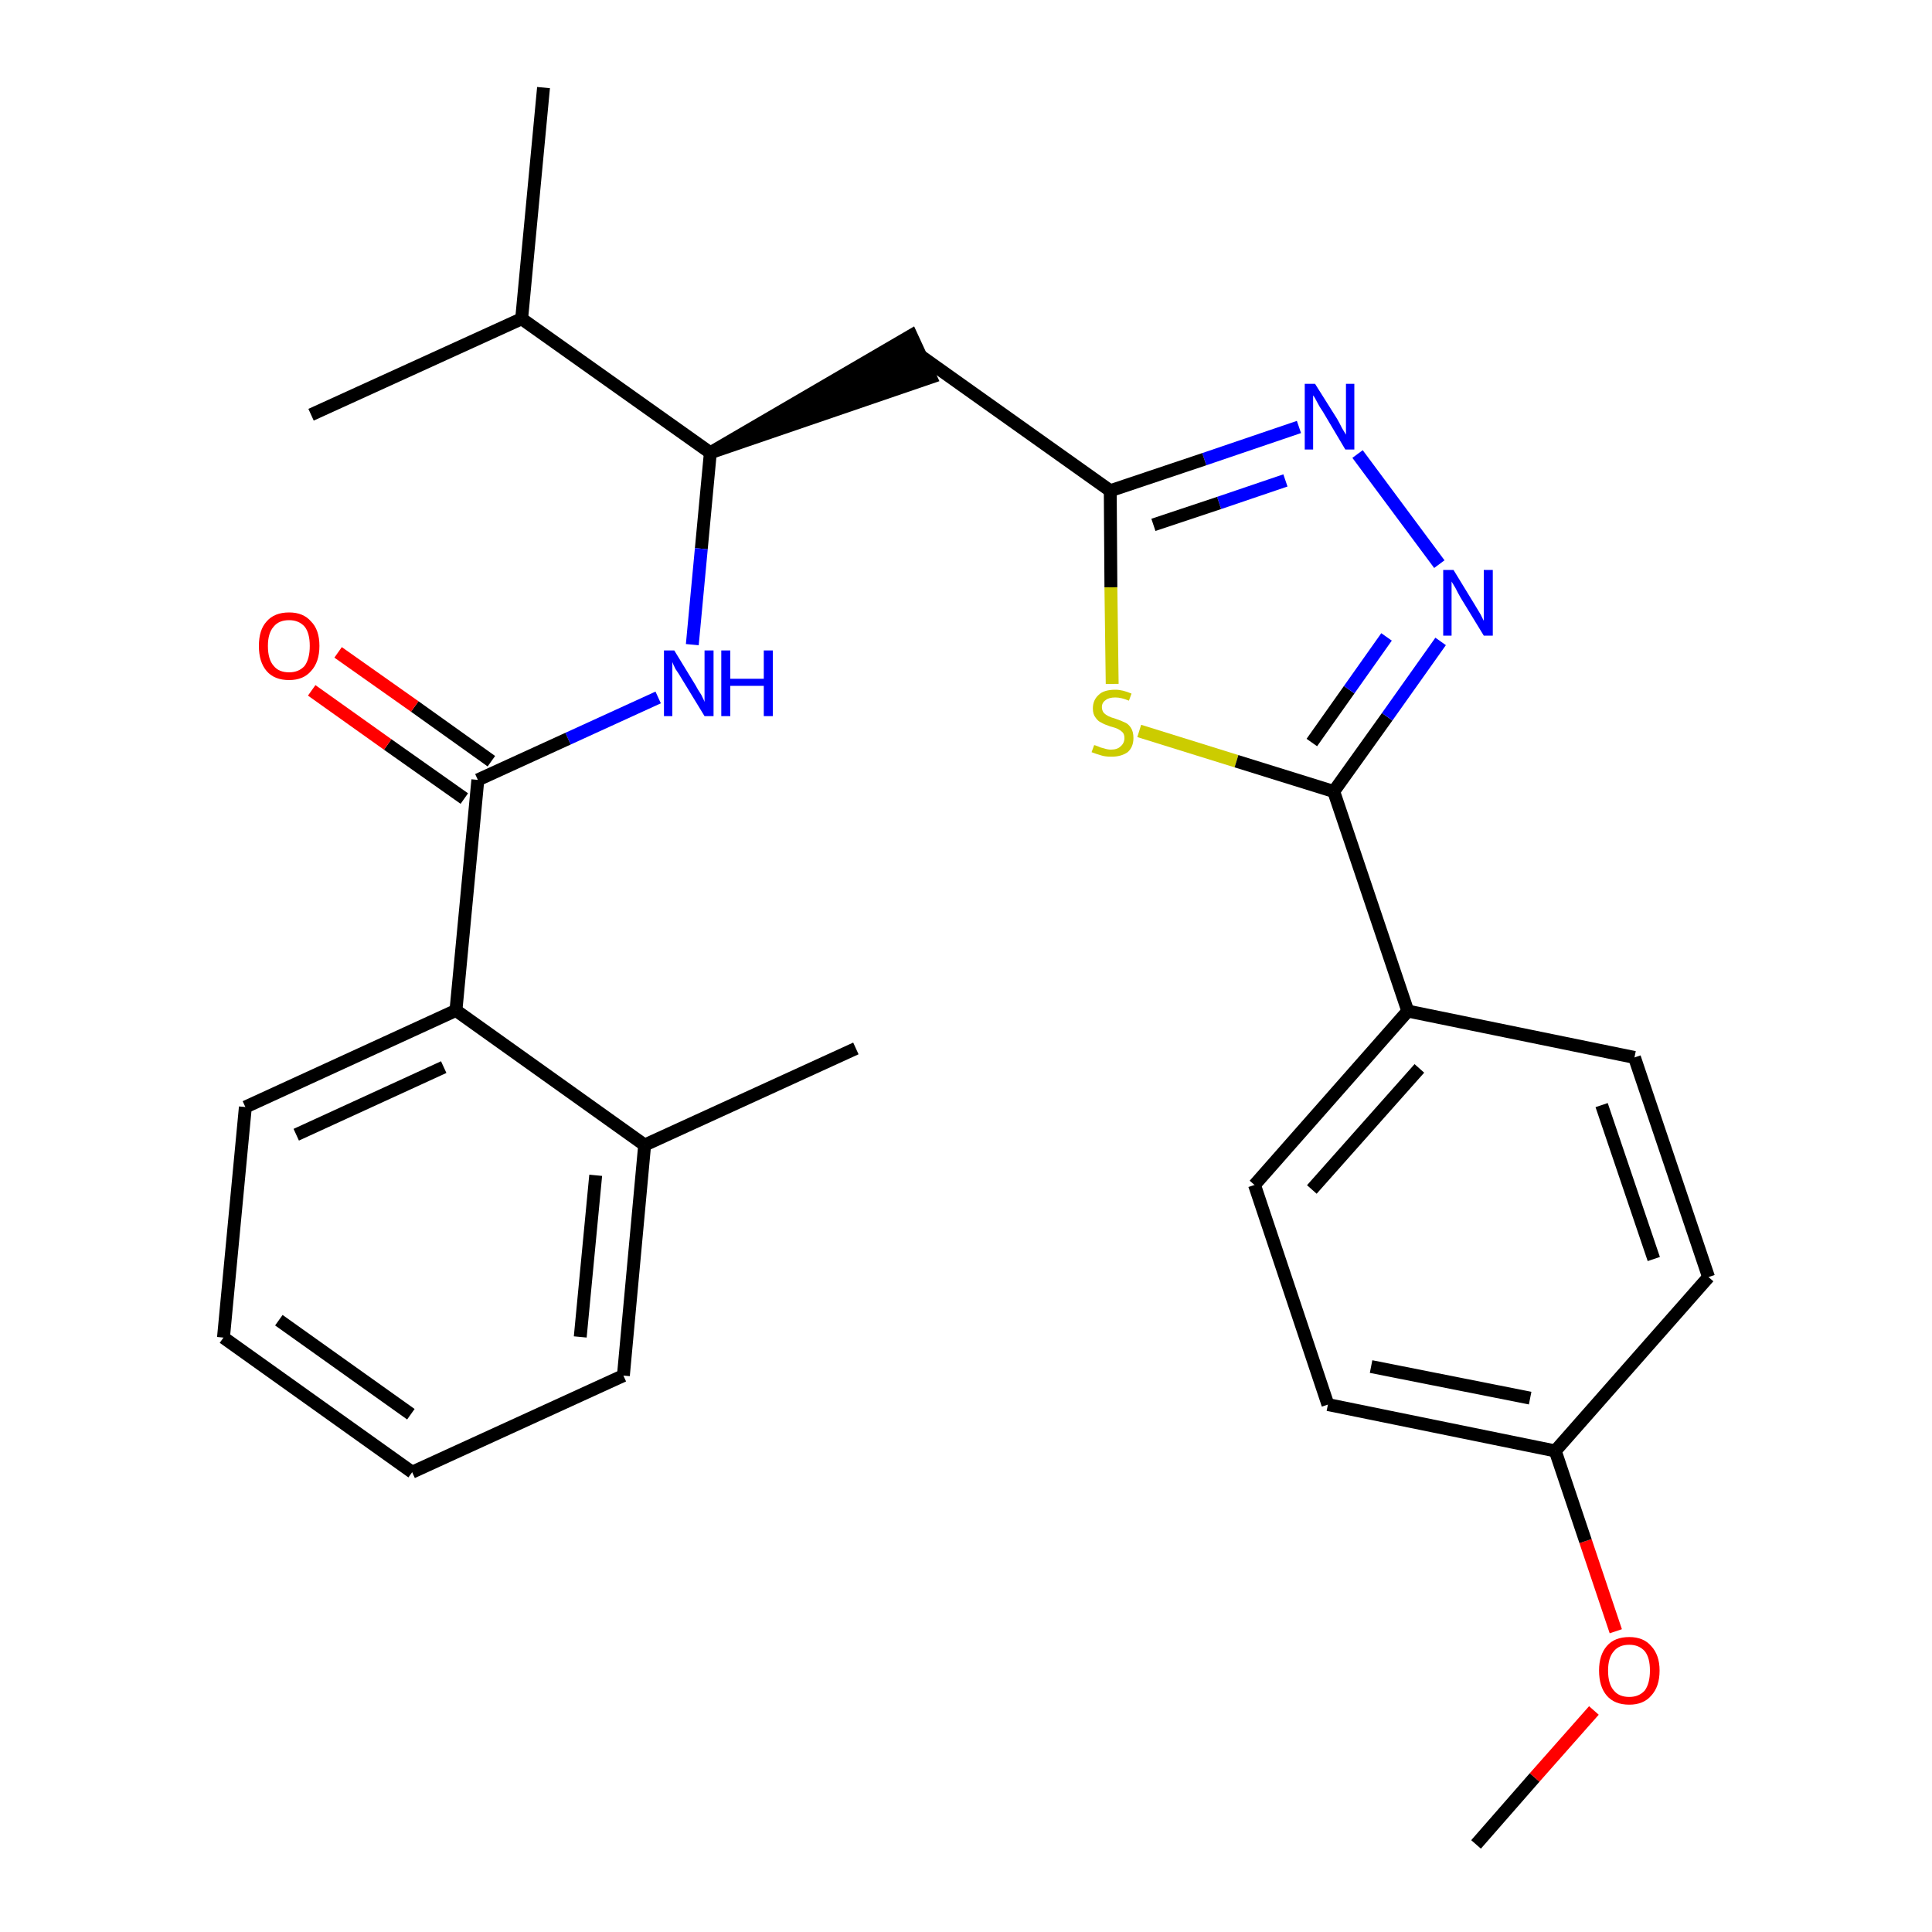 <?xml version='1.0' encoding='iso-8859-1'?>
<svg version='1.1' baseProfile='full'
              xmlns='http://www.w3.org/2000/svg'
                      xmlns:rdkit='http://www.rdkit.org/xml'
                      xmlns:xlink='http://www.w3.org/1999/xlink'
                  xml:space='preserve'
width='300px' height='300px' viewBox='0 0 300 300'>
<!-- END OF HEADER -->
<path class='bond-0 atom-0 atom-1' d='M 229.2,286.4 L 238.3,276.0' style='fill:none;fill-rule:evenodd;stroke:#000000;stroke-width:2.0px;stroke-linecap:butt;stroke-linejoin:miter;stroke-opacity:1' />
<path class='bond-0 atom-0 atom-1' d='M 238.3,276.0 L 247.5,265.6' style='fill:none;fill-rule:evenodd;stroke:#FF0000;stroke-width:2.0px;stroke-linecap:butt;stroke-linejoin:miter;stroke-opacity:1' />
<path class='bond-1 atom-1 atom-2' d='M 250.9,253.3 L 246.2,239.3' style='fill:none;fill-rule:evenodd;stroke:#FF0000;stroke-width:2.0px;stroke-linecap:butt;stroke-linejoin:miter;stroke-opacity:1' />
<path class='bond-1 atom-1 atom-2' d='M 246.2,239.3 L 241.5,225.3' style='fill:none;fill-rule:evenodd;stroke:#000000;stroke-width:2.0px;stroke-linecap:butt;stroke-linejoin:miter;stroke-opacity:1' />
<path class='bond-2 atom-2 atom-3' d='M 241.5,225.3 L 206.2,218.1' style='fill:none;fill-rule:evenodd;stroke:#000000;stroke-width:2.0px;stroke-linecap:butt;stroke-linejoin:miter;stroke-opacity:1' />
<path class='bond-2 atom-2 atom-3' d='M 237.6,217.1 L 212.9,212.2' style='fill:none;fill-rule:evenodd;stroke:#000000;stroke-width:2.0px;stroke-linecap:butt;stroke-linejoin:miter;stroke-opacity:1' />
<path class='bond-27 atom-27 atom-2' d='M 265.3,198.3 L 241.5,225.3' style='fill:none;fill-rule:evenodd;stroke:#000000;stroke-width:2.0px;stroke-linecap:butt;stroke-linejoin:miter;stroke-opacity:1' />
<path class='bond-3 atom-3 atom-4' d='M 206.2,218.1 L 194.8,184.0' style='fill:none;fill-rule:evenodd;stroke:#000000;stroke-width:2.0px;stroke-linecap:butt;stroke-linejoin:miter;stroke-opacity:1' />
<path class='bond-4 atom-4 atom-5' d='M 194.8,184.0 L 218.6,157.0' style='fill:none;fill-rule:evenodd;stroke:#000000;stroke-width:2.0px;stroke-linecap:butt;stroke-linejoin:miter;stroke-opacity:1' />
<path class='bond-4 atom-4 atom-5' d='M 203.7,184.7 L 220.4,165.9' style='fill:none;fill-rule:evenodd;stroke:#000000;stroke-width:2.0px;stroke-linecap:butt;stroke-linejoin:miter;stroke-opacity:1' />
<path class='bond-5 atom-5 atom-6' d='M 218.6,157.0 L 207.1,122.9' style='fill:none;fill-rule:evenodd;stroke:#000000;stroke-width:2.0px;stroke-linecap:butt;stroke-linejoin:miter;stroke-opacity:1' />
<path class='bond-25 atom-5 atom-26' d='M 218.6,157.0 L 253.8,164.2' style='fill:none;fill-rule:evenodd;stroke:#000000;stroke-width:2.0px;stroke-linecap:butt;stroke-linejoin:miter;stroke-opacity:1' />
<path class='bond-6 atom-6 atom-7' d='M 207.1,122.9 L 215.4,111.3' style='fill:none;fill-rule:evenodd;stroke:#000000;stroke-width:2.0px;stroke-linecap:butt;stroke-linejoin:miter;stroke-opacity:1' />
<path class='bond-6 atom-6 atom-7' d='M 215.4,111.3 L 223.7,99.6' style='fill:none;fill-rule:evenodd;stroke:#0000FF;stroke-width:2.0px;stroke-linecap:butt;stroke-linejoin:miter;stroke-opacity:1' />
<path class='bond-6 atom-6 atom-7' d='M 203.7,115.3 L 209.5,107.1' style='fill:none;fill-rule:evenodd;stroke:#000000;stroke-width:2.0px;stroke-linecap:butt;stroke-linejoin:miter;stroke-opacity:1' />
<path class='bond-6 atom-6 atom-7' d='M 209.5,107.1 L 215.3,98.9' style='fill:none;fill-rule:evenodd;stroke:#0000FF;stroke-width:2.0px;stroke-linecap:butt;stroke-linejoin:miter;stroke-opacity:1' />
<path class='bond-28 atom-25 atom-6' d='M 176.9,113.5 L 192.0,118.2' style='fill:none;fill-rule:evenodd;stroke:#CCCC00;stroke-width:2.0px;stroke-linecap:butt;stroke-linejoin:miter;stroke-opacity:1' />
<path class='bond-28 atom-25 atom-6' d='M 192.0,118.2 L 207.1,122.9' style='fill:none;fill-rule:evenodd;stroke:#000000;stroke-width:2.0px;stroke-linecap:butt;stroke-linejoin:miter;stroke-opacity:1' />
<path class='bond-7 atom-7 atom-8' d='M 223.5,87.6 L 210.8,70.5' style='fill:none;fill-rule:evenodd;stroke:#0000FF;stroke-width:2.0px;stroke-linecap:butt;stroke-linejoin:miter;stroke-opacity:1' />
<path class='bond-8 atom-8 atom-9' d='M 201.7,66.3 L 187.0,71.3' style='fill:none;fill-rule:evenodd;stroke:#0000FF;stroke-width:2.0px;stroke-linecap:butt;stroke-linejoin:miter;stroke-opacity:1' />
<path class='bond-8 atom-8 atom-9' d='M 187.0,71.3 L 172.4,76.2' style='fill:none;fill-rule:evenodd;stroke:#000000;stroke-width:2.0px;stroke-linecap:butt;stroke-linejoin:miter;stroke-opacity:1' />
<path class='bond-8 atom-8 atom-9' d='M 199.6,74.6 L 189.3,78.1' style='fill:none;fill-rule:evenodd;stroke:#0000FF;stroke-width:2.0px;stroke-linecap:butt;stroke-linejoin:miter;stroke-opacity:1' />
<path class='bond-8 atom-8 atom-9' d='M 189.3,78.1 L 179.1,81.5' style='fill:none;fill-rule:evenodd;stroke:#000000;stroke-width:2.0px;stroke-linecap:butt;stroke-linejoin:miter;stroke-opacity:1' />
<path class='bond-9 atom-9 atom-10' d='M 172.4,76.2 L 143.0,55.3' style='fill:none;fill-rule:evenodd;stroke:#000000;stroke-width:2.0px;stroke-linecap:butt;stroke-linejoin:miter;stroke-opacity:1' />
<path class='bond-24 atom-9 atom-25' d='M 172.4,76.2 L 172.5,91.2' style='fill:none;fill-rule:evenodd;stroke:#000000;stroke-width:2.0px;stroke-linecap:butt;stroke-linejoin:miter;stroke-opacity:1' />
<path class='bond-24 atom-9 atom-25' d='M 172.5,91.2 L 172.7,106.2' style='fill:none;fill-rule:evenodd;stroke:#CCCC00;stroke-width:2.0px;stroke-linecap:butt;stroke-linejoin:miter;stroke-opacity:1' />
<path class='bond-10 atom-11 atom-10' d='M 110.3,70.3 L 144.5,58.6 L 141.5,52.1 Z' style='fill:#000000;fill-rule:evenodd;fill-opacity:1;stroke:#000000;stroke-width:2.0px;stroke-linecap:butt;stroke-linejoin:miter;stroke-opacity:1;' />
<path class='bond-11 atom-11 atom-12' d='M 110.3,70.3 L 108.9,85.2' style='fill:none;fill-rule:evenodd;stroke:#000000;stroke-width:2.0px;stroke-linecap:butt;stroke-linejoin:miter;stroke-opacity:1' />
<path class='bond-11 atom-11 atom-12' d='M 108.9,85.2 L 107.5,100.1' style='fill:none;fill-rule:evenodd;stroke:#0000FF;stroke-width:2.0px;stroke-linecap:butt;stroke-linejoin:miter;stroke-opacity:1' />
<path class='bond-21 atom-11 atom-22' d='M 110.3,70.3 L 81.0,49.5' style='fill:none;fill-rule:evenodd;stroke:#000000;stroke-width:2.0px;stroke-linecap:butt;stroke-linejoin:miter;stroke-opacity:1' />
<path class='bond-12 atom-12 atom-13' d='M 102.2,108.3 L 88.2,114.7' style='fill:none;fill-rule:evenodd;stroke:#0000FF;stroke-width:2.0px;stroke-linecap:butt;stroke-linejoin:miter;stroke-opacity:1' />
<path class='bond-12 atom-12 atom-13' d='M 88.2,114.7 L 74.2,121.1' style='fill:none;fill-rule:evenodd;stroke:#000000;stroke-width:2.0px;stroke-linecap:butt;stroke-linejoin:miter;stroke-opacity:1' />
<path class='bond-13 atom-13 atom-14' d='M 76.3,118.2 L 64.4,109.7' style='fill:none;fill-rule:evenodd;stroke:#000000;stroke-width:2.0px;stroke-linecap:butt;stroke-linejoin:miter;stroke-opacity:1' />
<path class='bond-13 atom-13 atom-14' d='M 64.4,109.7 L 52.5,101.3' style='fill:none;fill-rule:evenodd;stroke:#FF0000;stroke-width:2.0px;stroke-linecap:butt;stroke-linejoin:miter;stroke-opacity:1' />
<path class='bond-13 atom-13 atom-14' d='M 72.1,124.0 L 60.2,115.6' style='fill:none;fill-rule:evenodd;stroke:#000000;stroke-width:2.0px;stroke-linecap:butt;stroke-linejoin:miter;stroke-opacity:1' />
<path class='bond-13 atom-13 atom-14' d='M 60.2,115.6 L 48.4,107.2' style='fill:none;fill-rule:evenodd;stroke:#FF0000;stroke-width:2.0px;stroke-linecap:butt;stroke-linejoin:miter;stroke-opacity:1' />
<path class='bond-14 atom-13 atom-15' d='M 74.2,121.1 L 70.8,156.9' style='fill:none;fill-rule:evenodd;stroke:#000000;stroke-width:2.0px;stroke-linecap:butt;stroke-linejoin:miter;stroke-opacity:1' />
<path class='bond-15 atom-15 atom-16' d='M 70.8,156.9 L 38.1,171.9' style='fill:none;fill-rule:evenodd;stroke:#000000;stroke-width:2.0px;stroke-linecap:butt;stroke-linejoin:miter;stroke-opacity:1' />
<path class='bond-15 atom-15 atom-16' d='M 68.9,165.7 L 46.0,176.2' style='fill:none;fill-rule:evenodd;stroke:#000000;stroke-width:2.0px;stroke-linecap:butt;stroke-linejoin:miter;stroke-opacity:1' />
<path class='bond-29 atom-20 atom-15' d='M 100.1,177.8 L 70.8,156.9' style='fill:none;fill-rule:evenodd;stroke:#000000;stroke-width:2.0px;stroke-linecap:butt;stroke-linejoin:miter;stroke-opacity:1' />
<path class='bond-16 atom-16 atom-17' d='M 38.1,171.9 L 34.7,207.7' style='fill:none;fill-rule:evenodd;stroke:#000000;stroke-width:2.0px;stroke-linecap:butt;stroke-linejoin:miter;stroke-opacity:1' />
<path class='bond-17 atom-17 atom-18' d='M 34.7,207.7 L 64.0,228.6' style='fill:none;fill-rule:evenodd;stroke:#000000;stroke-width:2.0px;stroke-linecap:butt;stroke-linejoin:miter;stroke-opacity:1' />
<path class='bond-17 atom-17 atom-18' d='M 43.3,205.0 L 63.8,219.6' style='fill:none;fill-rule:evenodd;stroke:#000000;stroke-width:2.0px;stroke-linecap:butt;stroke-linejoin:miter;stroke-opacity:1' />
<path class='bond-18 atom-18 atom-19' d='M 64.0,228.6 L 96.8,213.6' style='fill:none;fill-rule:evenodd;stroke:#000000;stroke-width:2.0px;stroke-linecap:butt;stroke-linejoin:miter;stroke-opacity:1' />
<path class='bond-19 atom-19 atom-20' d='M 96.8,213.6 L 100.1,177.8' style='fill:none;fill-rule:evenodd;stroke:#000000;stroke-width:2.0px;stroke-linecap:butt;stroke-linejoin:miter;stroke-opacity:1' />
<path class='bond-19 atom-19 atom-20' d='M 90.1,207.6 L 92.5,182.5' style='fill:none;fill-rule:evenodd;stroke:#000000;stroke-width:2.0px;stroke-linecap:butt;stroke-linejoin:miter;stroke-opacity:1' />
<path class='bond-20 atom-20 atom-21' d='M 100.1,177.8 L 132.9,162.8' style='fill:none;fill-rule:evenodd;stroke:#000000;stroke-width:2.0px;stroke-linecap:butt;stroke-linejoin:miter;stroke-opacity:1' />
<path class='bond-22 atom-22 atom-23' d='M 81.0,49.5 L 84.4,13.6' style='fill:none;fill-rule:evenodd;stroke:#000000;stroke-width:2.0px;stroke-linecap:butt;stroke-linejoin:miter;stroke-opacity:1' />
<path class='bond-23 atom-22 atom-24' d='M 81.0,49.5 L 48.3,64.4' style='fill:none;fill-rule:evenodd;stroke:#000000;stroke-width:2.0px;stroke-linecap:butt;stroke-linejoin:miter;stroke-opacity:1' />
<path class='bond-26 atom-26 atom-27' d='M 253.8,164.2 L 265.3,198.3' style='fill:none;fill-rule:evenodd;stroke:#000000;stroke-width:2.0px;stroke-linecap:butt;stroke-linejoin:miter;stroke-opacity:1' />
<path class='bond-26 atom-26 atom-27' d='M 248.7,171.6 L 256.8,195.5' style='fill:none;fill-rule:evenodd;stroke:#000000;stroke-width:2.0px;stroke-linecap:butt;stroke-linejoin:miter;stroke-opacity:1' />
<path  class='atom-1' d='M 248.3 259.4
Q 248.3 257.0, 249.5 255.6
Q 250.7 254.2, 253.0 254.2
Q 255.2 254.2, 256.4 255.6
Q 257.7 257.0, 257.7 259.4
Q 257.7 261.9, 256.4 263.3
Q 255.2 264.7, 253.0 264.7
Q 250.7 264.7, 249.5 263.3
Q 248.3 261.9, 248.3 259.4
M 253.0 263.5
Q 254.5 263.5, 255.4 262.5
Q 256.2 261.4, 256.2 259.4
Q 256.2 257.4, 255.4 256.4
Q 254.5 255.4, 253.0 255.4
Q 251.4 255.4, 250.6 256.4
Q 249.7 257.4, 249.7 259.4
Q 249.7 261.5, 250.6 262.5
Q 251.4 263.5, 253.0 263.5
' fill='#FF0000'/>
<path  class='atom-7' d='M 225.7 88.5
L 229.0 93.9
Q 229.3 94.4, 229.9 95.4
Q 230.4 96.4, 230.4 96.4
L 230.4 88.5
L 231.8 88.5
L 231.8 98.7
L 230.4 98.7
L 226.8 92.8
Q 226.4 92.1, 226.0 91.3
Q 225.5 90.5, 225.4 90.3
L 225.4 98.7
L 224.1 98.7
L 224.1 88.5
L 225.7 88.5
' fill='#0000FF'/>
<path  class='atom-8' d='M 204.2 59.6
L 207.6 65.0
Q 207.9 65.5, 208.4 66.5
Q 209.0 67.5, 209.0 67.5
L 209.0 59.6
L 210.3 59.6
L 210.3 69.8
L 208.9 69.8
L 205.4 63.9
Q 204.9 63.2, 204.5 62.4
Q 204.1 61.6, 203.9 61.4
L 203.9 69.8
L 202.6 69.8
L 202.6 59.6
L 204.2 59.6
' fill='#0000FF'/>
<path  class='atom-12' d='M 104.7 101.0
L 108.0 106.4
Q 108.3 107.0, 108.9 107.9
Q 109.4 108.9, 109.4 109.0
L 109.4 101.0
L 110.8 101.0
L 110.8 111.2
L 109.4 111.2
L 105.8 105.3
Q 105.4 104.6, 104.9 103.9
Q 104.5 103.1, 104.4 102.8
L 104.4 111.2
L 103.1 111.2
L 103.1 101.0
L 104.7 101.0
' fill='#0000FF'/>
<path  class='atom-12' d='M 112.0 101.0
L 113.4 101.0
L 113.4 105.4
L 118.6 105.4
L 118.6 101.0
L 120.0 101.0
L 120.0 111.2
L 118.6 111.2
L 118.6 106.5
L 113.4 106.5
L 113.4 111.2
L 112.0 111.2
L 112.0 101.0
' fill='#0000FF'/>
<path  class='atom-14' d='M 40.2 100.3
Q 40.2 97.8, 41.4 96.5
Q 42.6 95.1, 44.9 95.1
Q 47.1 95.1, 48.3 96.5
Q 49.6 97.8, 49.6 100.3
Q 49.6 102.8, 48.3 104.2
Q 47.1 105.6, 44.9 105.6
Q 42.6 105.6, 41.4 104.2
Q 40.2 102.8, 40.2 100.3
M 44.9 104.4
Q 46.4 104.4, 47.3 103.4
Q 48.1 102.3, 48.1 100.3
Q 48.1 98.3, 47.3 97.3
Q 46.4 96.3, 44.9 96.3
Q 43.3 96.3, 42.5 97.3
Q 41.6 98.3, 41.6 100.3
Q 41.6 102.4, 42.5 103.4
Q 43.3 104.4, 44.9 104.4
' fill='#FF0000'/>
<path  class='atom-25' d='M 169.9 115.7
Q 170.0 115.7, 170.5 115.9
Q 170.9 116.1, 171.4 116.2
Q 172.0 116.4, 172.5 116.4
Q 173.5 116.4, 174.0 115.9
Q 174.6 115.4, 174.6 114.6
Q 174.6 114.0, 174.3 113.7
Q 174.0 113.4, 173.6 113.2
Q 173.2 113.0, 172.4 112.8
Q 171.5 112.5, 171.0 112.2
Q 170.5 112.0, 170.1 111.4
Q 169.7 110.9, 169.7 110.0
Q 169.7 108.7, 170.6 107.9
Q 171.4 107.1, 173.2 107.1
Q 174.3 107.1, 175.7 107.7
L 175.3 108.8
Q 174.1 108.3, 173.2 108.3
Q 172.2 108.3, 171.7 108.7
Q 171.1 109.1, 171.1 109.8
Q 171.1 110.3, 171.4 110.7
Q 171.7 111.0, 172.1 111.2
Q 172.5 111.4, 173.2 111.6
Q 174.1 111.9, 174.7 112.2
Q 175.2 112.4, 175.6 113.0
Q 176.0 113.6, 176.0 114.6
Q 176.0 116.0, 175.1 116.8
Q 174.1 117.5, 172.6 117.5
Q 171.6 117.5, 171.0 117.3
Q 170.3 117.1, 169.5 116.8
L 169.9 115.7
' fill='#CCCC00'/>
</svg>
